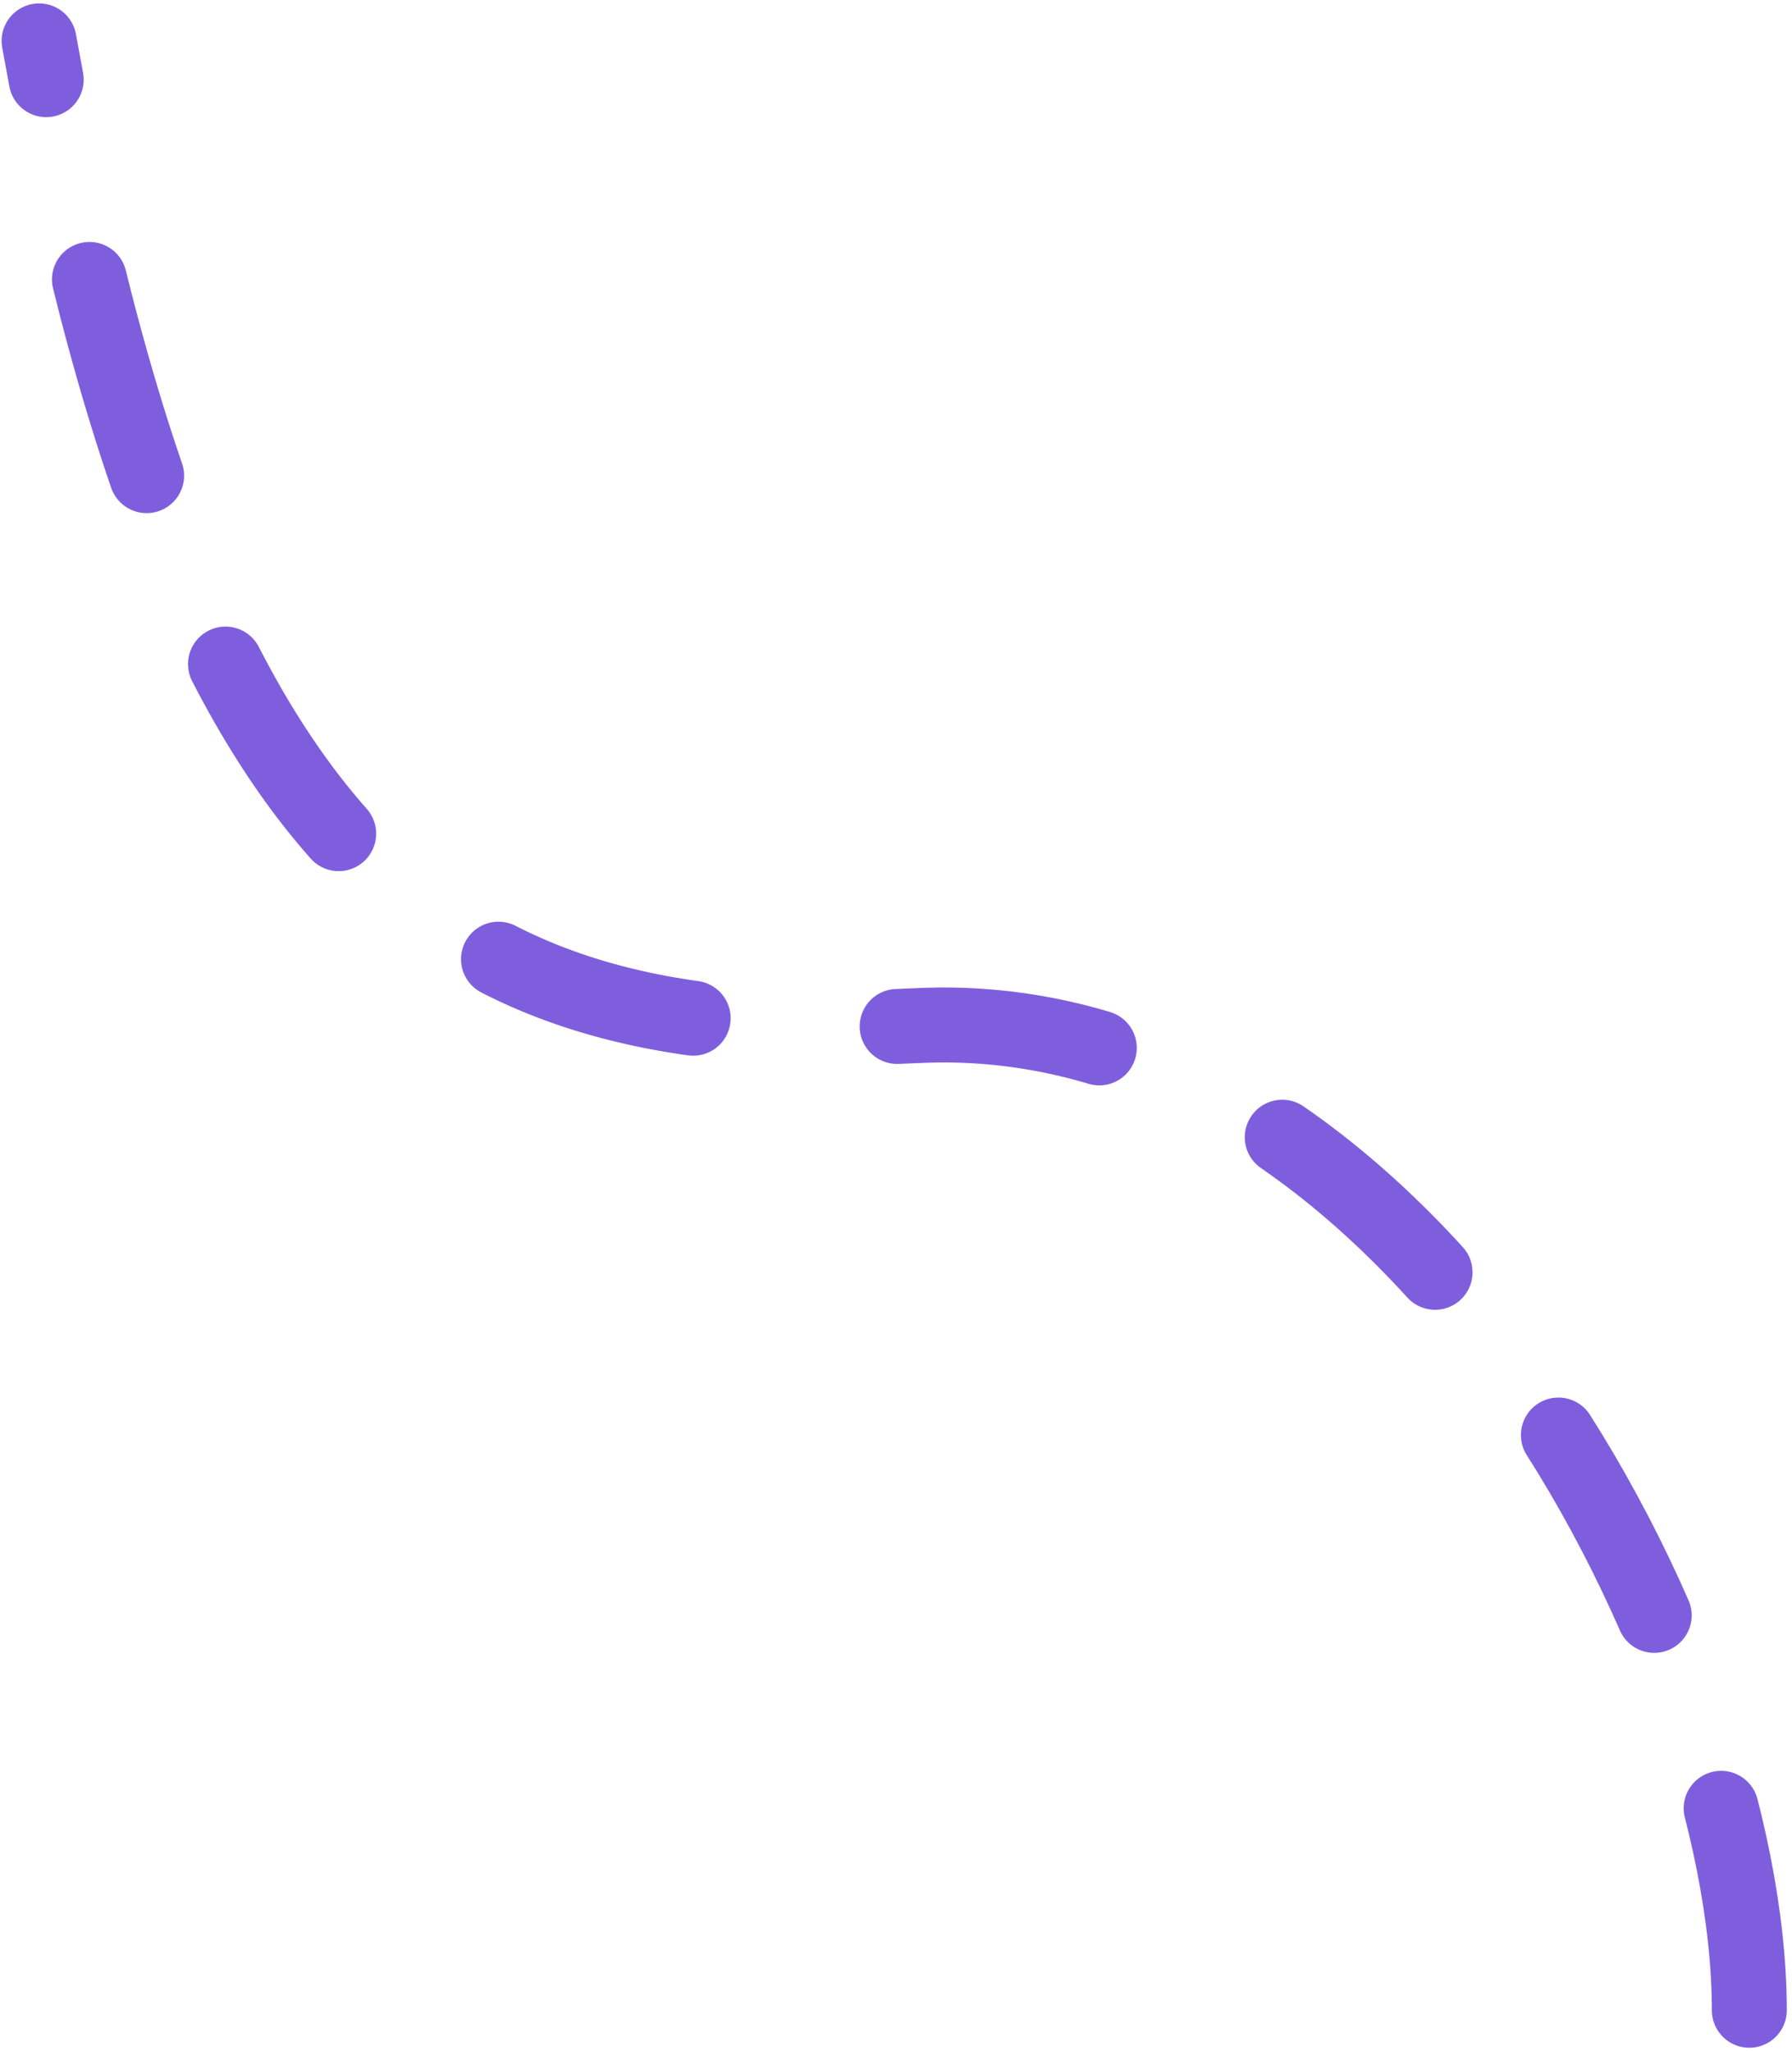 <svg width="263" height="301" viewBox="0 0 263 301" fill="none" xmlns="http://www.w3.org/2000/svg">
<path d="M256.736 295C256.736 242 206.494 147.077 134.736 150.5C70.237 153.576 28.736 134.303 5.736 6" stroke="#7F5EDD" stroke-width="11" stroke-linecap="round" stroke-dasharray="30 30"/>
</svg>

